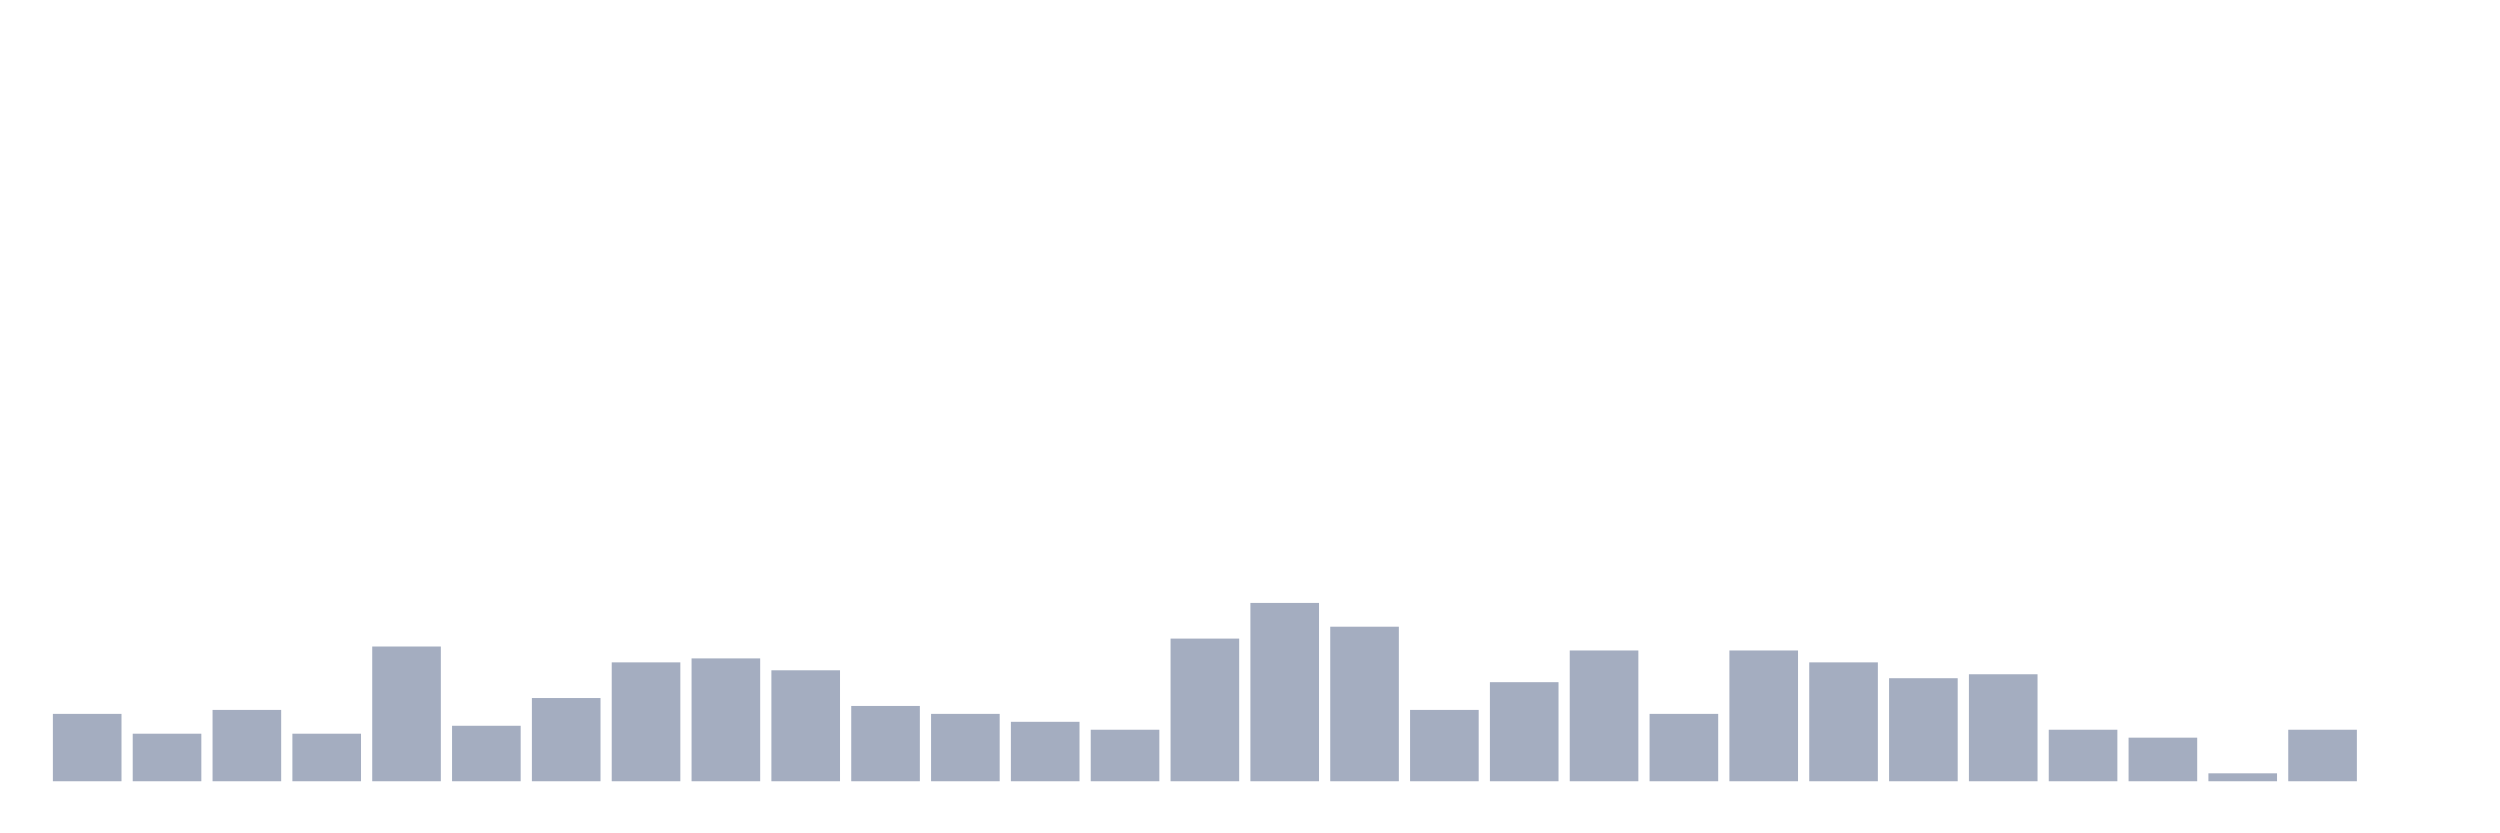 <svg xmlns="http://www.w3.org/2000/svg" viewBox="0 0 480 160"><g transform="translate(10,10)"><rect class="bar" x="0.153" width="13.175" y="127.065" height="12.935" fill="rgb(164,173,192)"></rect><rect class="bar" x="15.482" width="13.175" y="130.87" height="9.13" fill="rgb(164,173,192)"></rect><rect class="bar" x="30.81" width="13.175" y="126.304" height="13.696" fill="rgb(164,173,192)"></rect><rect class="bar" x="46.138" width="13.175" y="130.87" height="9.13" fill="rgb(164,173,192)"></rect><rect class="bar" x="61.466" width="13.175" y="114.13" height="25.87" fill="rgb(164,173,192)"></rect><rect class="bar" x="76.794" width="13.175" y="129.348" height="10.652" fill="rgb(164,173,192)"></rect><rect class="bar" x="92.123" width="13.175" y="124.022" height="15.978" fill="rgb(164,173,192)"></rect><rect class="bar" x="107.451" width="13.175" y="117.174" height="22.826" fill="rgb(164,173,192)"></rect><rect class="bar" x="122.779" width="13.175" y="116.413" height="23.587" fill="rgb(164,173,192)"></rect><rect class="bar" x="138.107" width="13.175" y="118.696" height="21.304" fill="rgb(164,173,192)"></rect><rect class="bar" x="153.436" width="13.175" y="125.543" height="14.457" fill="rgb(164,173,192)"></rect><rect class="bar" x="168.764" width="13.175" y="127.065" height="12.935" fill="rgb(164,173,192)"></rect><rect class="bar" x="184.092" width="13.175" y="128.587" height="11.413" fill="rgb(164,173,192)"></rect><rect class="bar" x="199.42" width="13.175" y="130.109" height="9.891" fill="rgb(164,173,192)"></rect><rect class="bar" x="214.748" width="13.175" y="112.609" height="27.391" fill="rgb(164,173,192)"></rect><rect class="bar" x="230.077" width="13.175" y="105.761" height="34.239" fill="rgb(164,173,192)"></rect><rect class="bar" x="245.405" width="13.175" y="110.326" height="29.674" fill="rgb(164,173,192)"></rect><rect class="bar" x="260.733" width="13.175" y="126.304" height="13.696" fill="rgb(164,173,192)"></rect><rect class="bar" x="276.061" width="13.175" y="120.978" height="19.022" fill="rgb(164,173,192)"></rect><rect class="bar" x="291.39" width="13.175" y="114.891" height="25.109" fill="rgb(164,173,192)"></rect><rect class="bar" x="306.718" width="13.175" y="127.065" height="12.935" fill="rgb(164,173,192)"></rect><rect class="bar" x="322.046" width="13.175" y="114.891" height="25.109" fill="rgb(164,173,192)"></rect><rect class="bar" x="337.374" width="13.175" y="117.174" height="22.826" fill="rgb(164,173,192)"></rect><rect class="bar" x="352.702" width="13.175" y="120.217" height="19.783" fill="rgb(164,173,192)"></rect><rect class="bar" x="368.031" width="13.175" y="119.457" height="20.543" fill="rgb(164,173,192)"></rect><rect class="bar" x="383.359" width="13.175" y="130.109" height="9.891" fill="rgb(164,173,192)"></rect><rect class="bar" x="398.687" width="13.175" y="131.63" height="8.37" fill="rgb(164,173,192)"></rect><rect class="bar" x="414.015" width="13.175" y="138.478" height="1.522" fill="rgb(164,173,192)"></rect><rect class="bar" x="429.344" width="13.175" y="130.109" height="9.891" fill="rgb(164,173,192)"></rect><rect class="bar" x="444.672" width="13.175" y="140" height="0" fill="rgb(164,173,192)"></rect></g></svg>